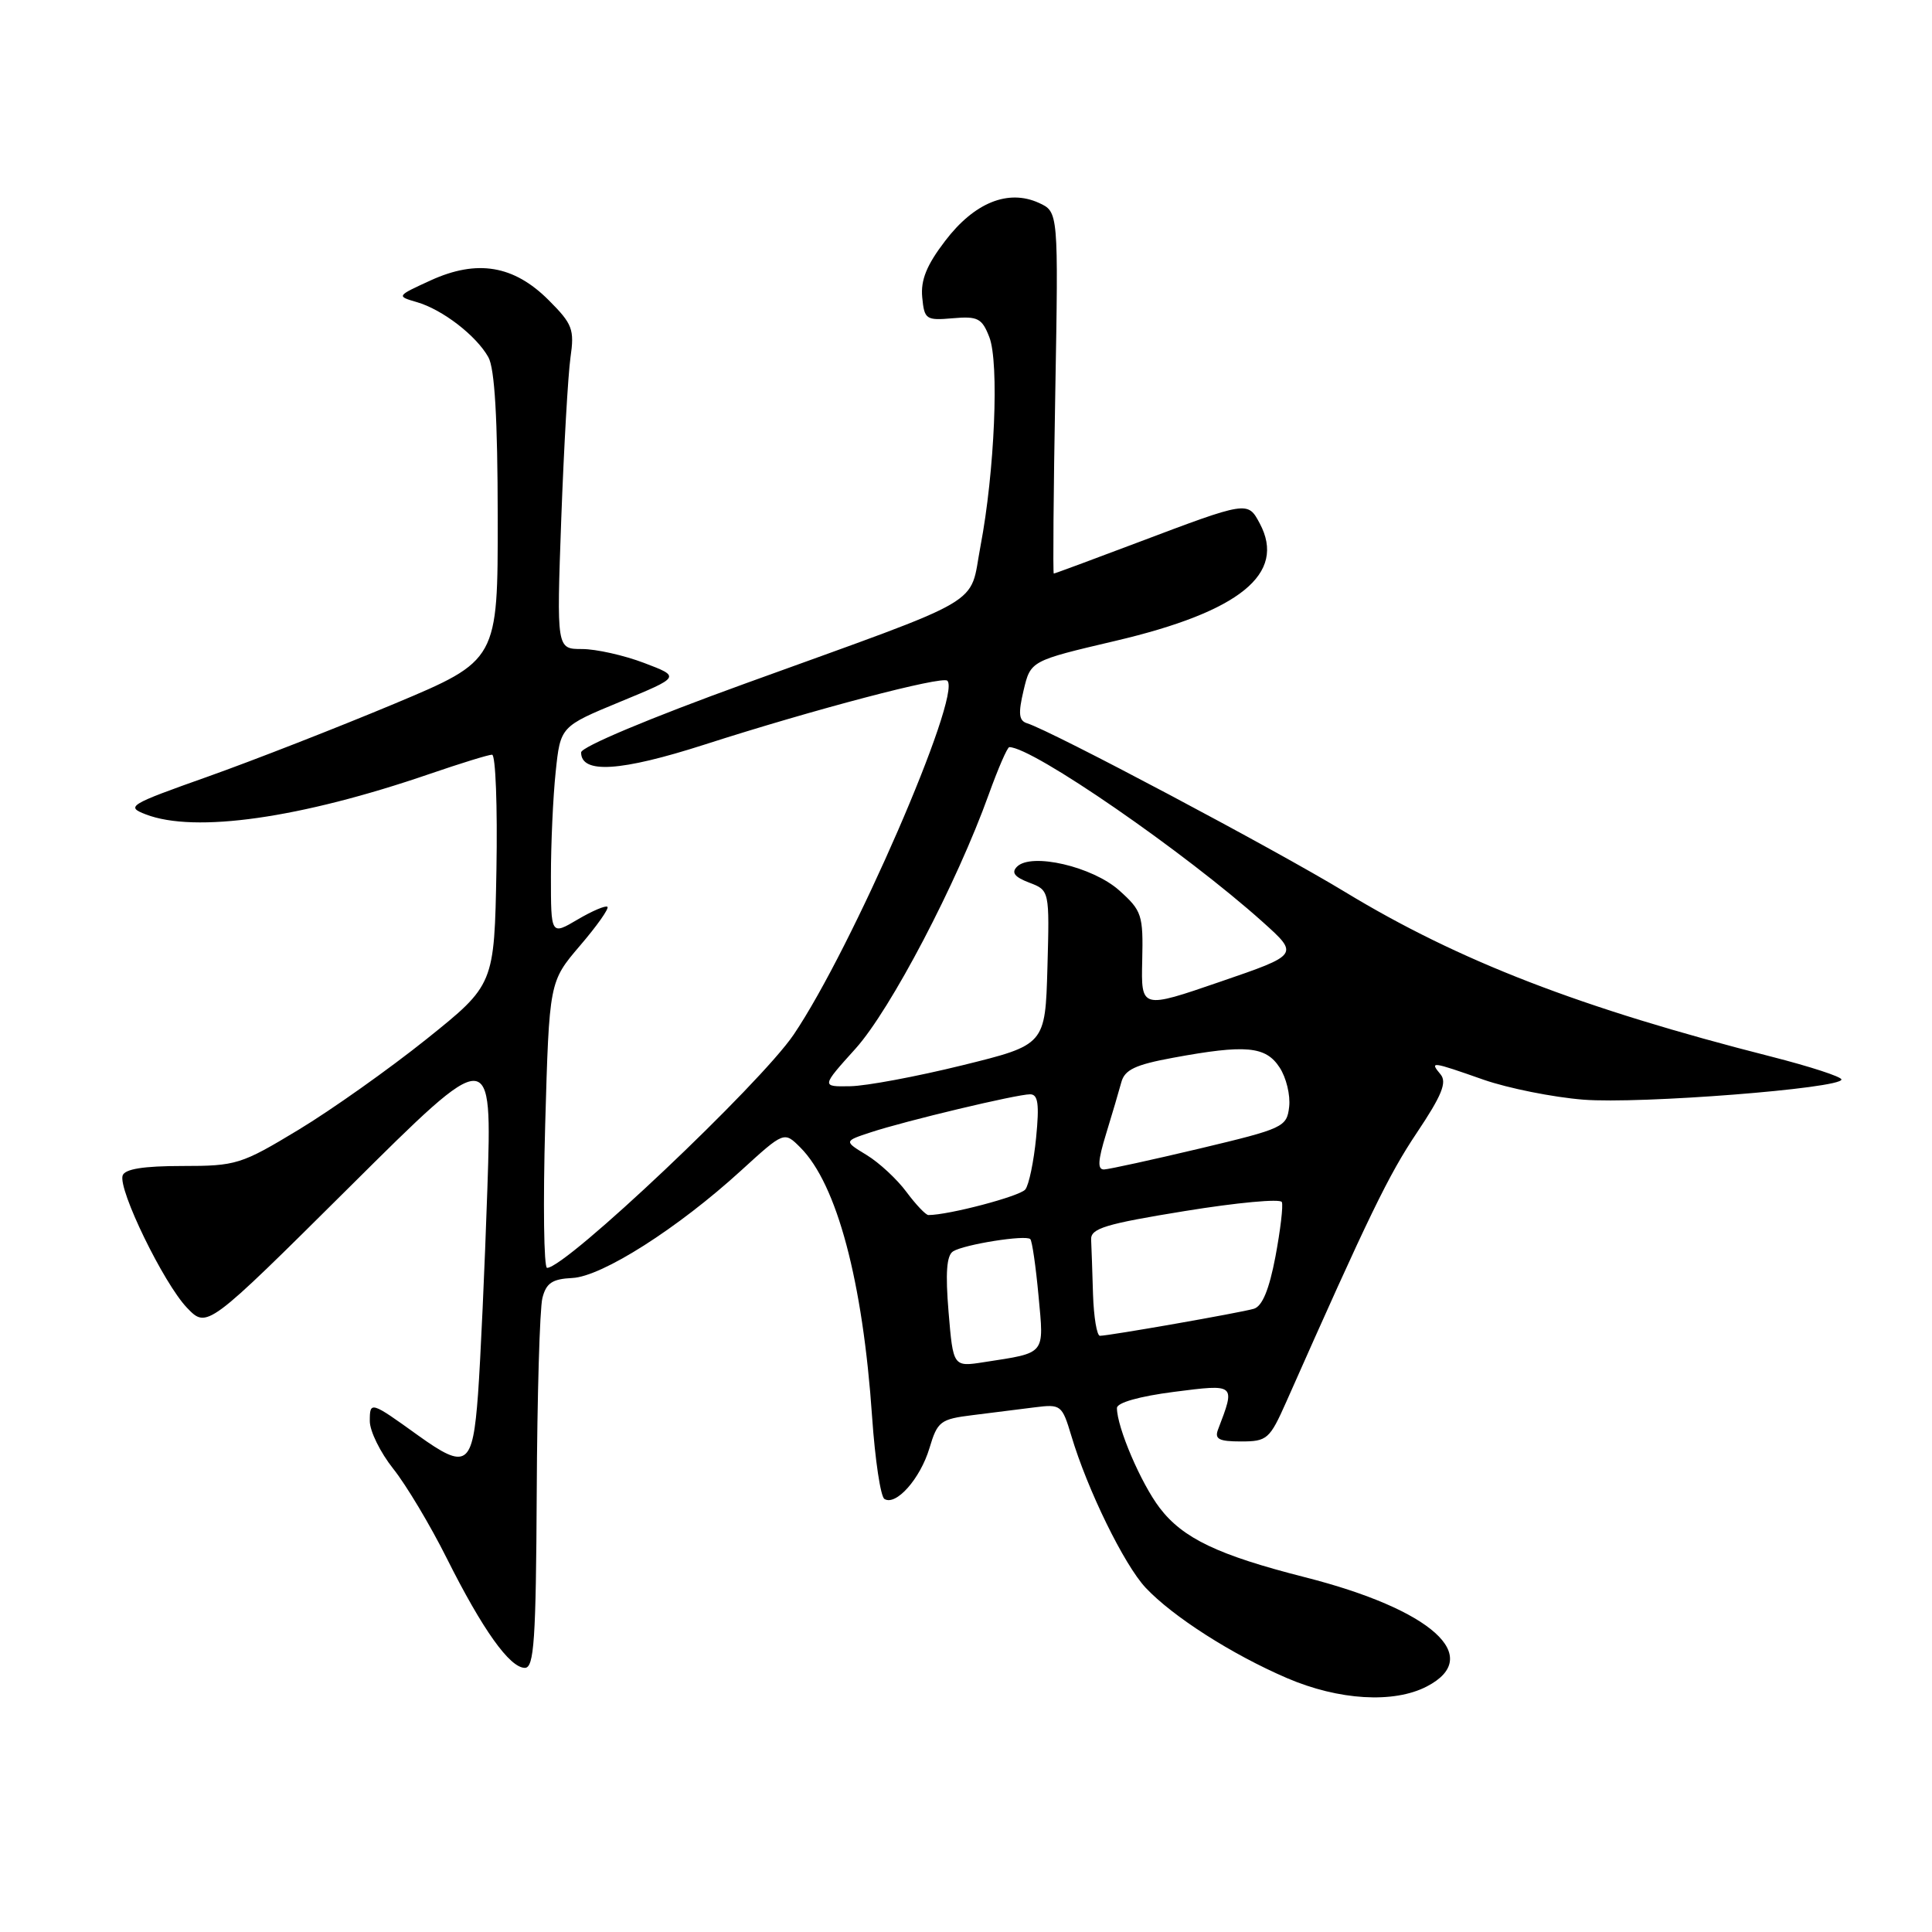 <?xml version="1.0" encoding="UTF-8" standalone="no"?>
<!DOCTYPE svg PUBLIC "-//W3C//DTD SVG 1.1//EN" "http://www.w3.org/Graphics/SVG/1.1/DTD/svg11.dtd" >
<svg xmlns="http://www.w3.org/2000/svg" xmlns:xlink="http://www.w3.org/1999/xlink" version="1.1" viewBox="0 0 256 256">
 <g >
 <path fill="currentColor"
d=" M 189.05 223.47 C 196.69 219.52 189.71 213.26 172.91 208.99 C 161.40 206.06 156.74 203.84 153.66 199.80 C 151.18 196.54 148.00 189.12 148.00 186.57 C 148.00 185.86 150.98 185.02 155.55 184.43 C 163.77 183.38 163.72 183.34 161.40 189.41 C 160.91 190.69 161.51 191.00 164.45 191.00 C 167.90 191.00 168.24 190.70 170.44 185.75 C 181.42 160.99 183.98 155.71 187.73 150.11 C 191.05 145.15 191.76 143.41 190.88 142.36 C 189.42 140.60 189.61 140.62 196.59 143.07 C 199.84 144.20 205.78 145.39 209.79 145.71 C 217.28 146.31 244.00 144.22 244.00 143.04 C 244.00 142.67 239.84 141.32 234.75 140.02 C 209.47 133.59 193.32 127.35 178.24 118.20 C 168.98 112.57 139.37 96.86 136.10 95.84 C 135.00 95.50 134.90 94.56 135.63 91.48 C 136.56 87.56 136.56 87.56 147.75 84.93 C 164.31 81.05 170.49 76.02 166.92 69.35 C 165.33 66.38 165.35 66.37 150.68 71.91 C 144.73 74.16 139.76 76.00 139.63 76.00 C 139.51 76.00 139.59 65.22 139.83 52.03 C 140.25 28.07 140.25 28.07 137.65 26.88 C 133.58 25.03 129.09 26.85 125.23 31.93 C 122.78 35.13 121.98 37.12 122.20 39.40 C 122.48 42.33 122.70 42.48 126.25 42.17 C 129.56 41.88 130.12 42.17 131.09 44.67 C 132.41 48.05 131.80 62.49 129.92 72.37 C 128.37 80.49 131.27 78.79 98.75 90.57 C 86.10 95.15 77.00 98.97 77.00 99.70 C 77.00 102.57 82.24 102.23 93.33 98.67 C 107.78 94.02 124.86 89.53 125.53 90.20 C 127.46 92.13 112.88 125.70 105.16 137.10 C 100.70 143.67 74.99 168.00 72.49 168.00 C 72.06 168.00 71.95 159.47 72.24 149.04 C 72.78 130.08 72.78 130.08 76.84 125.32 C 79.08 122.71 80.72 120.39 80.49 120.16 C 80.27 119.94 78.49 120.69 76.54 121.84 C 73.00 123.93 73.00 123.93 73.00 116.11 C 73.00 111.81 73.28 105.59 73.63 102.28 C 74.26 96.26 74.26 96.26 82.22 92.97 C 90.19 89.68 90.19 89.68 85.34 87.84 C 82.68 86.83 78.98 86.00 77.12 86.00 C 73.75 86.00 73.75 86.00 74.37 68.75 C 74.72 59.26 75.27 49.64 75.59 47.38 C 76.13 43.64 75.86 42.93 72.71 39.78 C 68.09 35.15 63.23 34.34 57.07 37.15 C 52.53 39.23 52.52 39.24 55.22 40.03 C 58.61 41.00 63.11 44.47 64.71 47.33 C 65.55 48.82 65.94 55.49 65.95 68.50 C 65.97 87.50 65.97 87.50 52.24 93.26 C 44.68 96.42 33.55 100.77 27.50 102.92 C 17.04 106.63 16.64 106.88 19.32 107.91 C 25.81 110.42 39.81 108.43 56.93 102.55 C 61.01 101.15 64.73 100.00 65.20 100.00 C 65.67 100.00 65.93 106.86 65.78 115.24 C 65.50 130.48 65.50 130.48 56.51 137.69 C 51.56 141.65 43.93 147.06 39.56 149.70 C 31.95 154.30 31.30 154.50 24.14 154.50 C 19.01 154.50 16.54 154.90 16.25 155.76 C 15.63 157.61 21.68 170.04 24.77 173.28 C 27.43 176.05 27.43 176.05 46.32 157.28 C 65.21 138.50 65.21 138.50 64.58 157.50 C 64.23 167.95 63.67 180.21 63.34 184.75 C 62.63 194.28 61.84 194.82 55.40 190.20 C 49.11 185.67 49.00 185.64 49.00 188.30 C 49.00 189.64 50.40 192.47 52.10 194.61 C 53.81 196.75 57.01 202.10 59.21 206.50 C 63.94 215.94 67.54 221.00 69.55 221.00 C 70.77 221.00 71.02 217.33 71.12 197.75 C 71.18 184.96 71.52 173.38 71.87 172.00 C 72.37 170.01 73.18 169.47 75.83 169.34 C 79.76 169.16 89.84 162.74 98.20 155.10 C 103.90 149.90 103.90 149.90 106.05 152.05 C 110.90 156.90 114.33 169.78 115.56 187.77 C 115.95 193.42 116.68 198.30 117.19 198.62 C 118.73 199.57 121.94 195.94 123.16 191.88 C 124.22 188.33 124.60 188.04 128.90 187.51 C 131.43 187.19 135.12 186.73 137.10 186.48 C 140.58 186.04 140.73 186.16 141.96 190.26 C 144.08 197.38 148.95 207.33 151.80 210.38 C 155.39 214.20 163.21 219.21 170.54 222.36 C 177.39 225.30 184.67 225.74 189.05 223.47 Z  M 125.69 173.85 C 125.26 168.66 125.43 166.35 126.29 165.81 C 127.77 164.89 135.93 163.59 136.52 164.19 C 136.76 164.42 137.25 167.80 137.61 171.70 C 138.34 179.60 138.66 179.21 130.40 180.49 C 126.30 181.13 126.30 181.13 125.69 173.85 Z  M 144.83 171.50 C 144.74 168.47 144.63 165.21 144.58 164.25 C 144.51 162.77 146.46 162.18 157.00 160.47 C 163.88 159.35 169.66 158.81 169.85 159.28 C 170.05 159.74 169.66 163.00 169.00 166.52 C 168.17 170.88 167.26 173.09 166.14 173.42 C 164.38 173.94 147.00 176.99 145.75 177.00 C 145.34 177.00 144.93 174.53 144.83 171.50 Z  M 120.11 157.94 C 118.87 156.26 116.50 154.06 114.84 153.05 C 111.82 151.21 111.82 151.21 115.37 150.04 C 119.98 148.52 134.73 145.00 136.49 145.00 C 137.55 145.00 137.73 146.28 137.29 150.75 C 136.98 153.91 136.34 157.00 135.86 157.61 C 135.15 158.51 125.71 161.00 123.02 161.00 C 122.67 161.00 121.36 159.62 120.11 157.94 Z  M 146.56 150.25 C 147.36 147.64 148.27 144.56 148.58 143.41 C 149.02 141.75 150.43 141.08 155.43 140.16 C 165.07 138.38 167.71 138.62 169.55 141.44 C 170.43 142.77 171.00 145.12 170.82 146.66 C 170.51 149.34 170.06 149.54 159.00 152.18 C 152.68 153.68 146.96 154.93 146.30 154.96 C 145.40 154.99 145.47 153.80 146.56 150.25 Z  M 113.38 138.93 C 118.02 133.76 126.79 117.03 131.02 105.25 C 132.26 101.81 133.48 99.00 133.74 99.00 C 136.84 99.00 156.98 112.90 167.32 122.17 C 172.14 126.50 172.14 126.50 161.67 130.09 C 151.20 133.69 151.20 133.69 151.35 127.27 C 151.49 121.23 151.31 120.68 148.31 117.99 C 144.78 114.83 136.66 112.94 134.76 114.84 C 133.98 115.62 134.43 116.21 136.37 116.95 C 139.07 117.98 139.07 117.98 138.79 128.21 C 138.50 138.45 138.50 138.45 127.50 141.16 C 121.45 142.65 114.77 143.90 112.66 143.93 C 108.81 144.00 108.81 144.00 113.38 138.93 Z "/>
</g>
</svg>